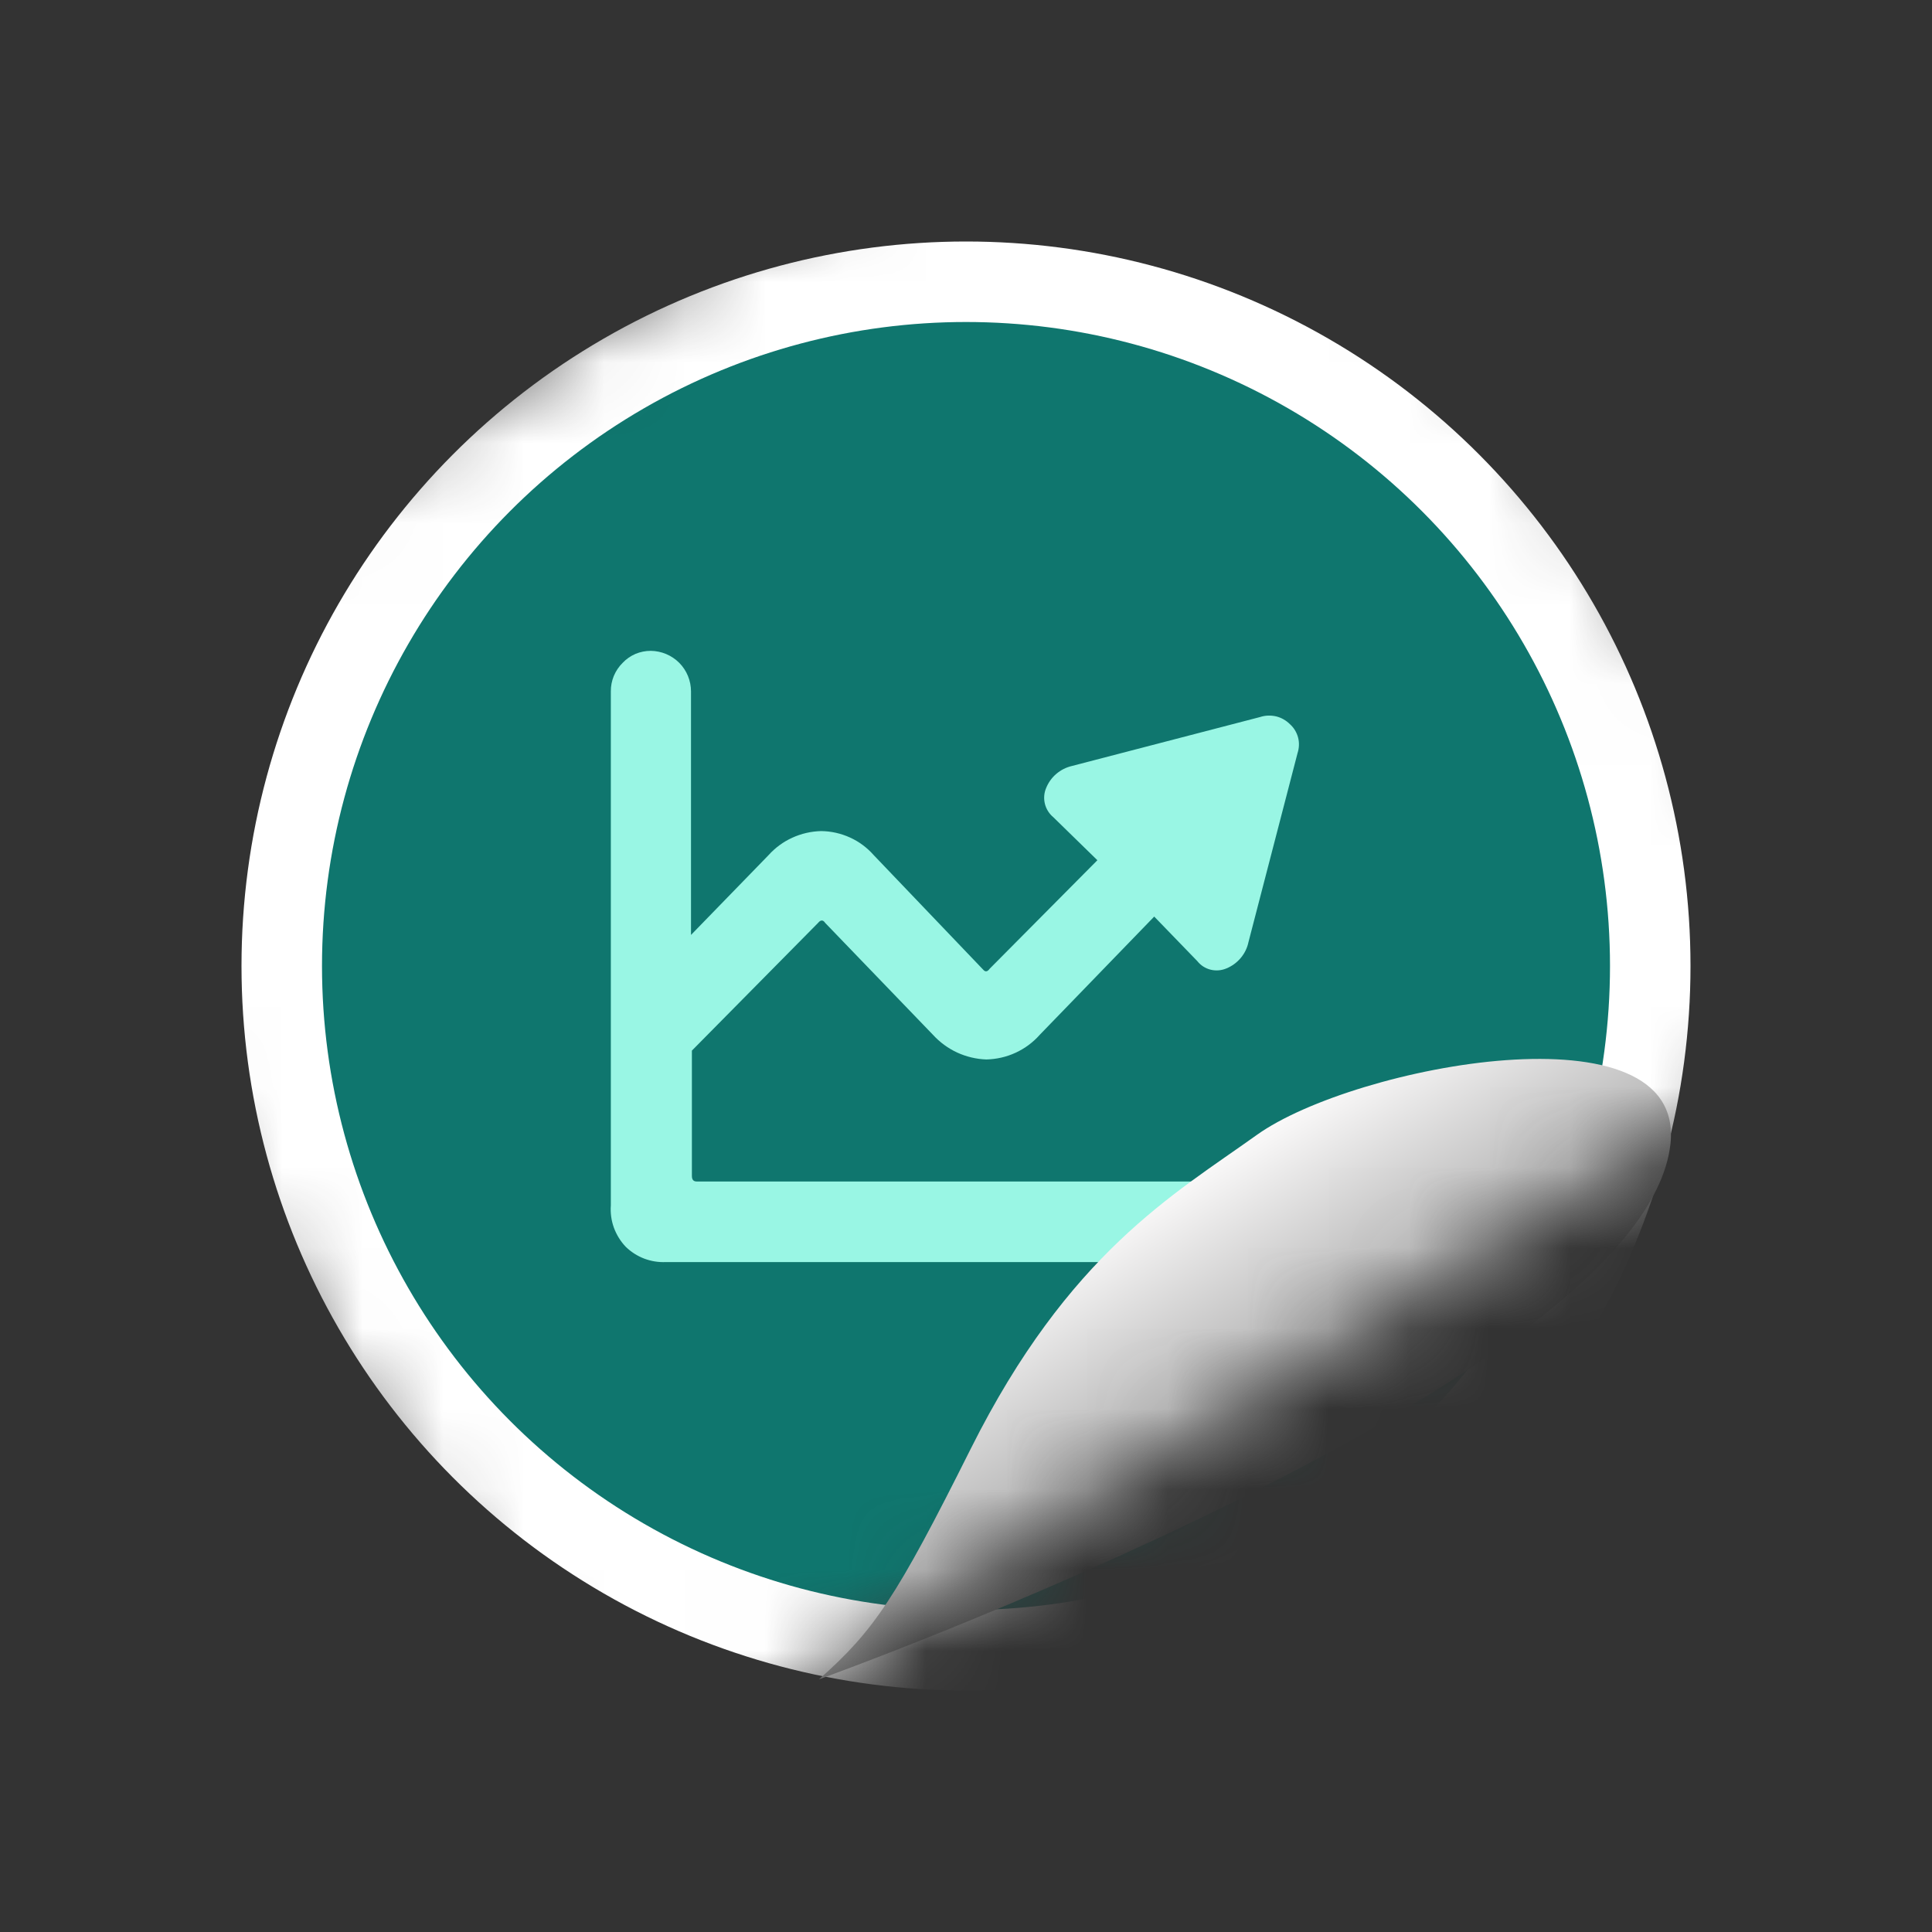 <svg width="24" height="24" viewBox="0 0 24 24" fill="none" xmlns="http://www.w3.org/2000/svg">
<rect x="0" y="0" width="24" height="24" fill="#333333" stroke="none"/>
<g clip-path="url(#clip0_6994_41635)">
<mask id="mask0_6994_41635" style="mask-type:alpha" maskUnits="userSpaceOnUse" x="-1" y="-1" width="25" height="24">
<rect width="19.005" height="15.73" transform="matrix(0.846 -0.532 -0.532 -0.846 7.523 22.455)" fill="#171717"/>
</mask>
<g mask="url(#mask0_6994_41635)">
<circle cx="12" cy="12" r="8.5" fill="#0F766E" stroke="white"/>
<path d="M7.588 14.973V8.59C7.587 8.524 7.6 8.458 7.625 8.397C7.651 8.335 7.688 8.28 7.736 8.233C7.78 8.186 7.834 8.149 7.894 8.123C7.954 8.098 8.018 8.085 8.083 8.085C8.216 8.086 8.344 8.14 8.438 8.234C8.532 8.329 8.584 8.457 8.584 8.59V11.614L9.547 10.623C9.63 10.531 9.73 10.457 9.843 10.406C9.955 10.355 10.077 10.327 10.2 10.324C10.324 10.325 10.447 10.353 10.559 10.404C10.672 10.455 10.772 10.53 10.854 10.623L12.212 12.044C12.239 12.076 12.265 12.074 12.294 12.034L13.632 10.686L13.085 10.152C13.033 10.109 12.996 10.05 12.98 9.985C12.964 9.919 12.969 9.85 12.996 9.788C13.023 9.721 13.066 9.661 13.121 9.614C13.177 9.566 13.242 9.533 13.313 9.516L15.654 8.907C15.718 8.886 15.786 8.884 15.852 8.899C15.918 8.915 15.977 8.949 16.025 8.997C16.074 9.041 16.108 9.098 16.125 9.161C16.142 9.225 16.139 9.292 16.119 9.354L15.509 11.703C15.494 11.775 15.461 11.843 15.413 11.9C15.365 11.957 15.304 12.002 15.235 12.03C15.174 12.056 15.105 12.062 15.04 12.046C14.974 12.03 14.916 11.993 14.874 11.94L14.338 11.386L12.917 12.854C12.834 12.948 12.732 13.024 12.617 13.077C12.503 13.13 12.379 13.158 12.253 13.161C12.127 13.157 12.004 13.127 11.89 13.075C11.776 13.022 11.674 12.947 11.589 12.854L10.251 11.465C10.225 11.425 10.194 11.425 10.162 11.465L8.595 13.051V14.608C8.595 14.655 8.615 14.677 8.655 14.677H15.893C16.024 14.68 16.148 14.733 16.241 14.825C16.333 14.917 16.386 15.042 16.389 15.172C16.39 15.239 16.377 15.305 16.351 15.366C16.326 15.428 16.288 15.483 16.24 15.53C16.196 15.577 16.142 15.614 16.082 15.64C16.022 15.665 15.958 15.678 15.893 15.678H8.27C8.179 15.682 8.088 15.667 8.003 15.635C7.917 15.602 7.84 15.553 7.774 15.489C7.709 15.421 7.659 15.34 7.626 15.251C7.594 15.162 7.581 15.068 7.588 14.973Z" fill="#99F6E4"/>
<path d="M20.751 14.21C20.427 17.179 10.174 20.861 10.174 20.861C10.863 20.253 11.139 19.836 12.06 17.995C13.276 15.568 14.582 14.836 15.612 14.099C16.82 13.234 20.942 12.449 20.751 14.21Z" fill="url(#paint0_linear_6994_41635)"/>
</g>
</g>
<defs>
<linearGradient id="paint0_linear_6994_41635" x1="13.857" y1="14.982" x2="15.463" y2="17.536" gradientUnits="userSpaceOnUse">
<stop stop-color="#FFFEFE"/>
<stop offset="1" stop-color="#ABABAB"/>
</linearGradient>
<clipPath id="clip0_6994_41635">
<rect width="24" height="24" fill="white"/>
</clipPath>
</defs>
</svg>
